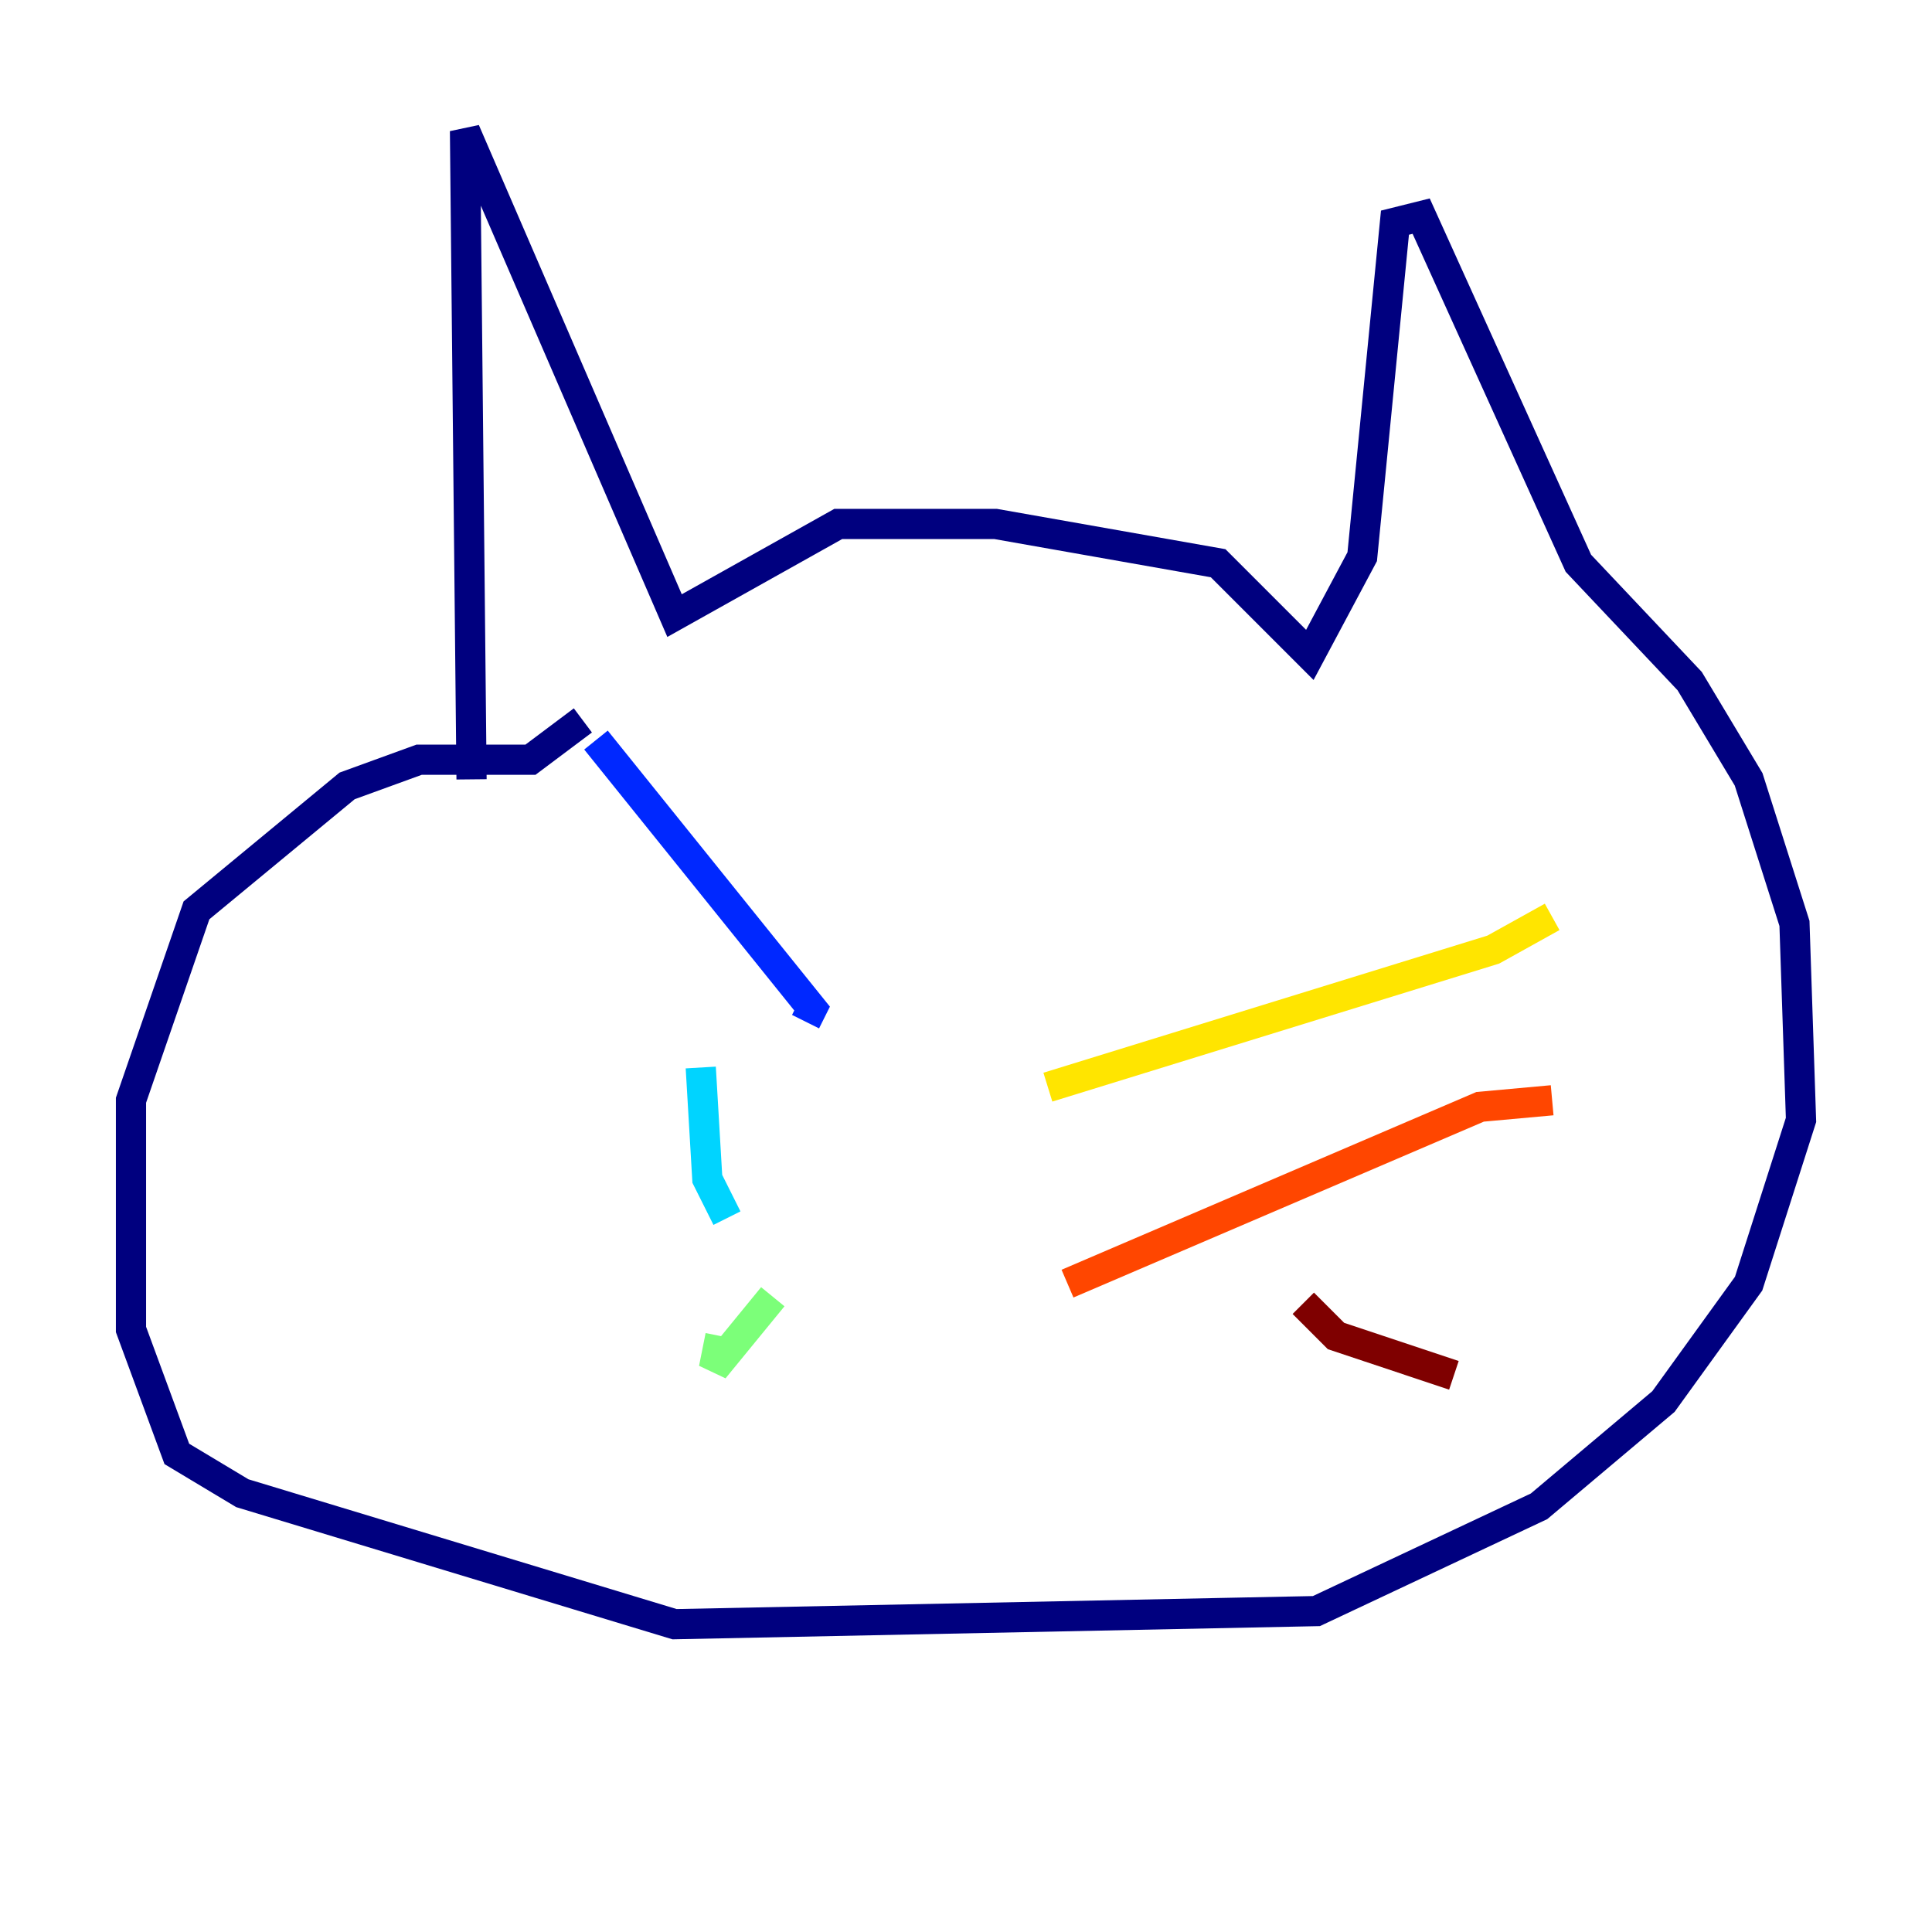 <?xml version="1.0" encoding="utf-8" ?>
<svg baseProfile="tiny" height="128" version="1.2" viewBox="0,0,128,128" width="128" xmlns="http://www.w3.org/2000/svg" xmlns:ev="http://www.w3.org/2001/xml-events" xmlns:xlink="http://www.w3.org/1999/xlink"><defs /><polyline fill="none" points="31.241,51.634 30.807,8.678 44.691,40.786 55.539,34.712 65.953,34.712 80.705,37.315 86.78,43.39 90.251,36.881 92.42,14.752 94.156,14.319 104.57,37.315 111.946,45.125 115.851,51.634 118.888,61.18 119.322,74.197 115.851,85.044 110.21,92.854 101.966,99.797 87.214,106.739 44.691,107.607 16.054,98.929 11.715,96.325 8.678,88.081 8.678,72.895 13.017,60.312 22.997,52.068 27.77,50.332 35.146,50.332 38.617,47.729" stroke="#00007f" stroke-width="2" /><polyline fill="none" points="39.485,49.031 53.803,66.82 53.37,67.688" stroke="#0028ff" stroke-width="2" /><polyline fill="none" points="46.427,70.725 46.861,78.102 48.163,80.705" stroke="#00d4ff" stroke-width="2" /><polyline fill="none" points="47.729,88.515 47.295,90.685 51.2,85.912" stroke="#7cff79" stroke-width="2" /><polyline fill="none" points="69.424,72.027 98.929,62.915 102.834,60.746" stroke="#ffe500" stroke-width="2" /><polyline fill="none" points="70.725,85.044 98.061,73.329 102.834,72.895" stroke="#ff4600" stroke-width="2" /><polyline fill="none" points="86.346,86.346 88.515,88.515 96.325,91.119" stroke="#7f0000" stroke-width="2" /></svg>